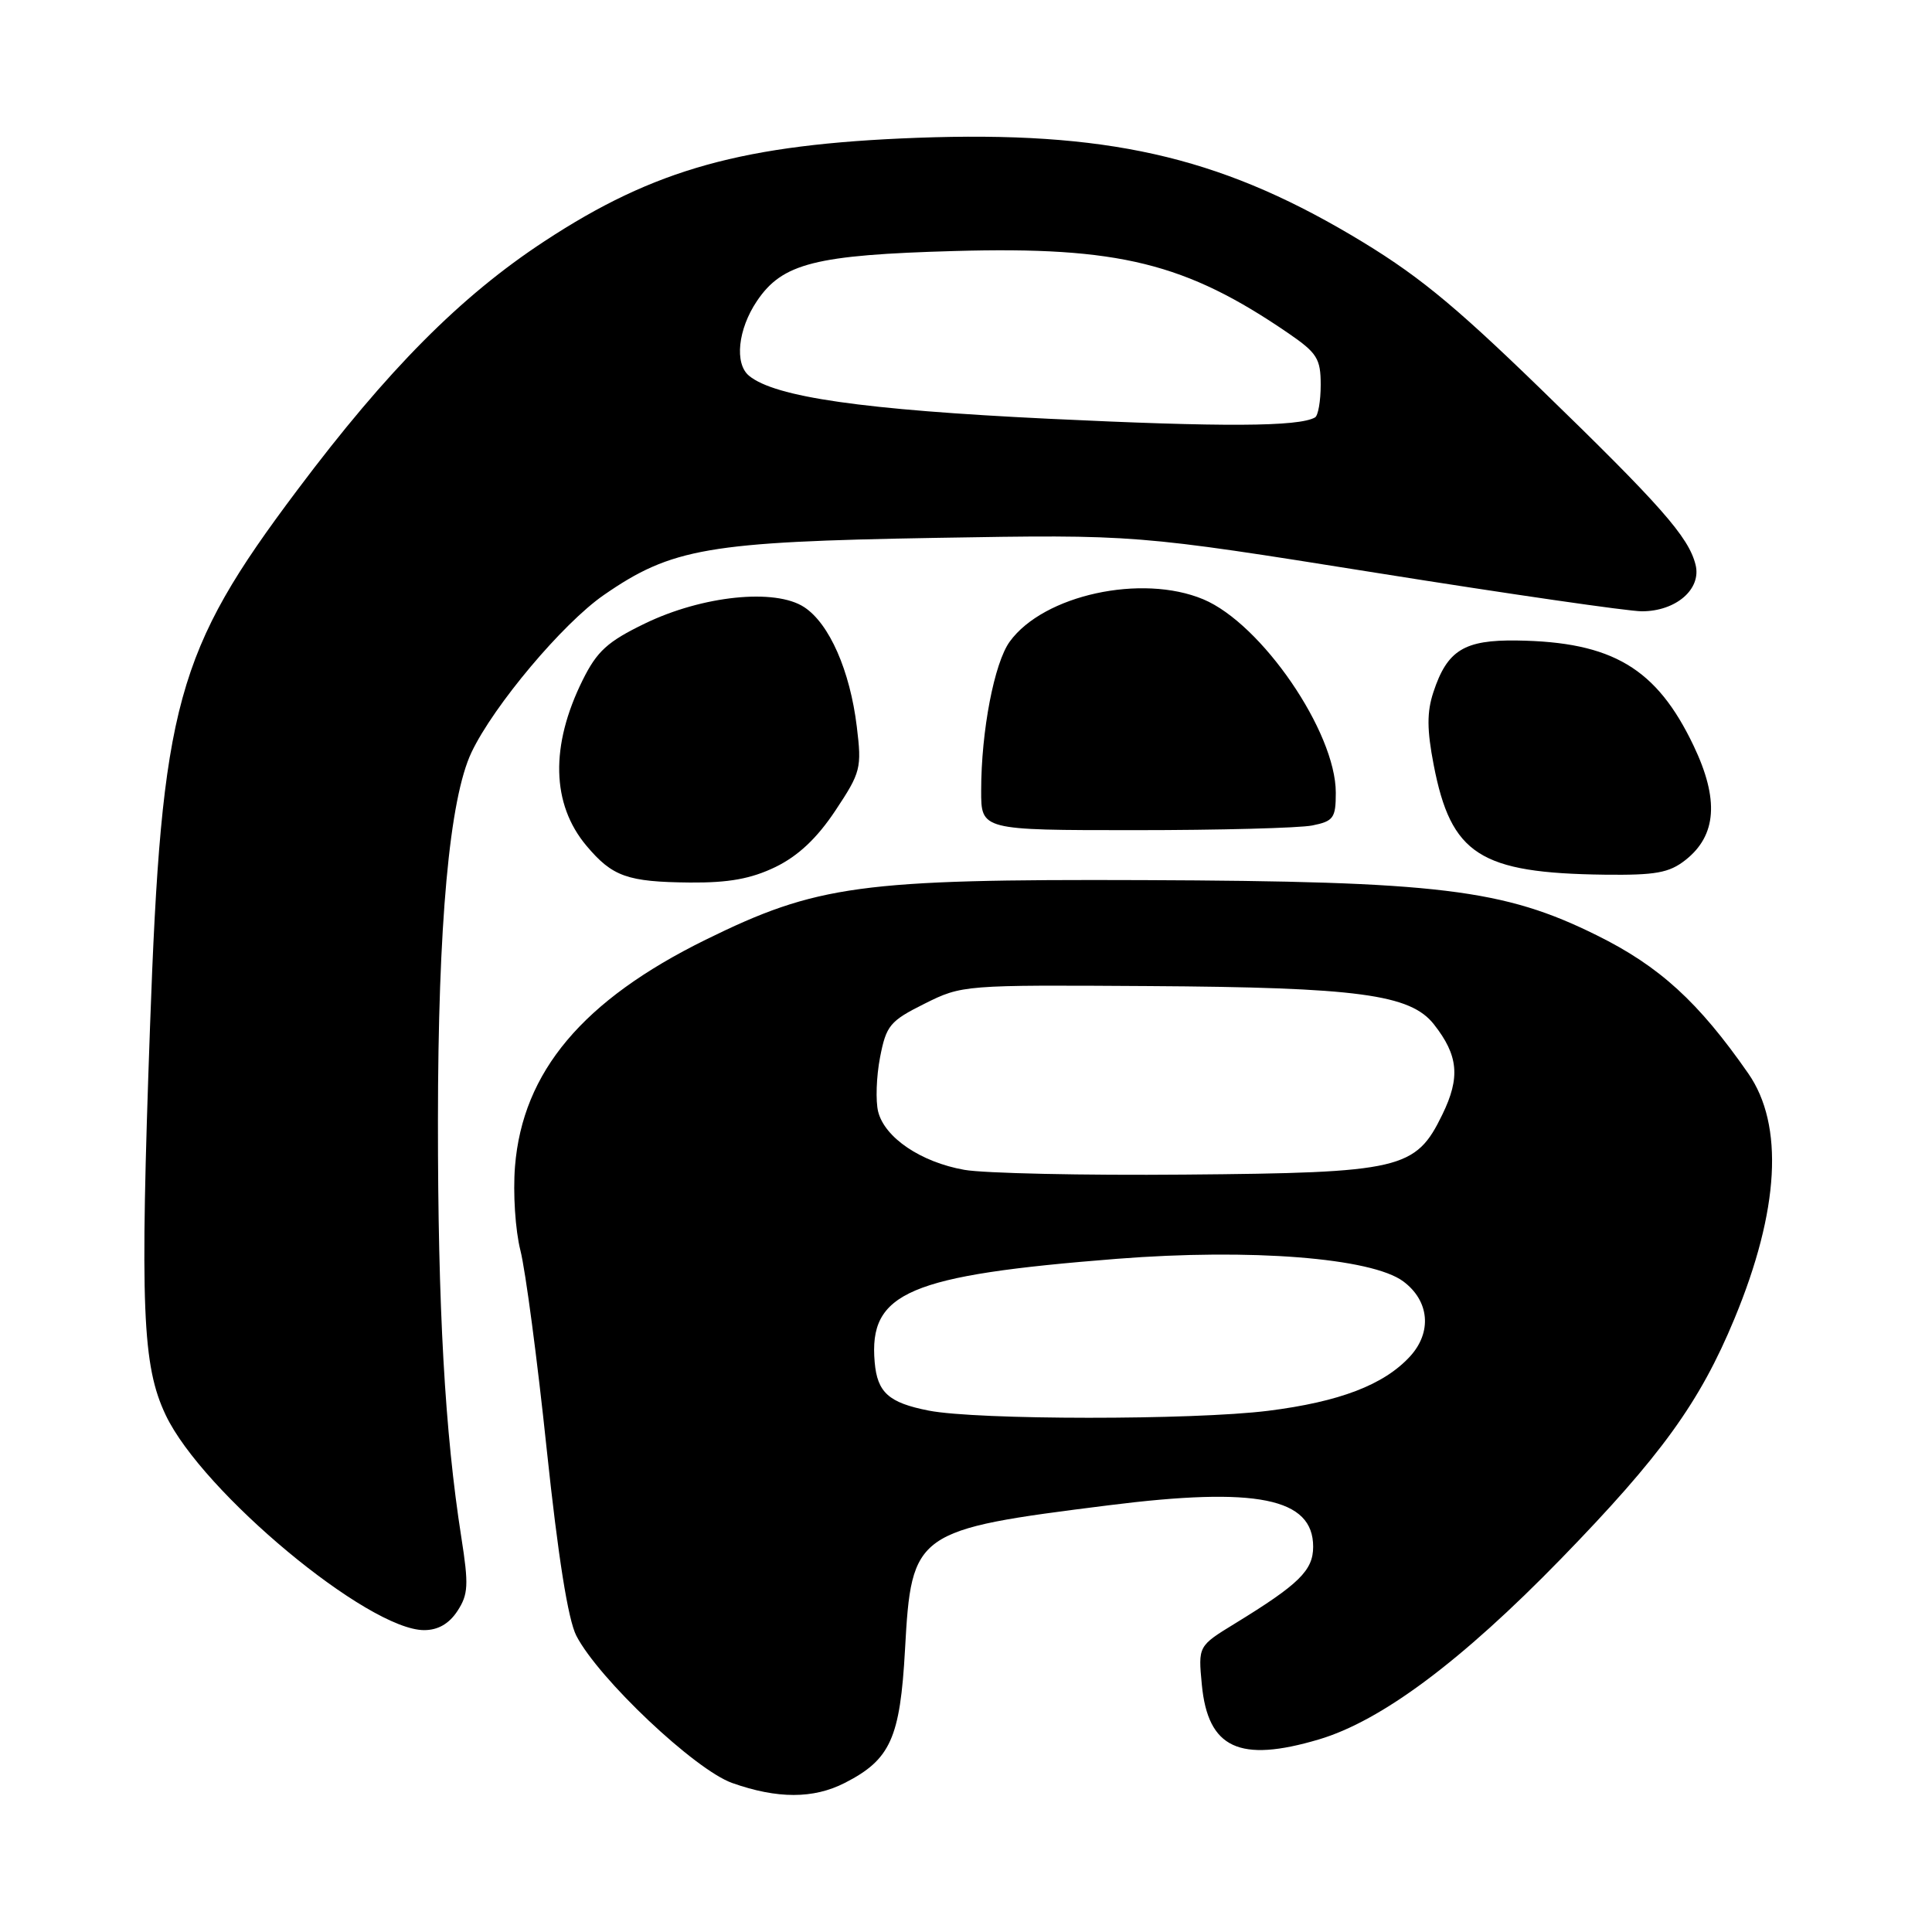 <?xml version="1.0" encoding="UTF-8" standalone="no"?>
<!DOCTYPE svg PUBLIC "-//W3C//DTD SVG 1.1//EN" "http://www.w3.org/Graphics/SVG/1.1/DTD/svg11.dtd" >
<svg xmlns="http://www.w3.org/2000/svg" xmlns:xlink="http://www.w3.org/1999/xlink" version="1.1" viewBox="0 0 256 256">
 <g >
 <path fill="currentColor"
d=" M 111.93 236.25 C 117.99 233.16 119.27 230.33 119.92 218.56 C 120.78 202.98 121.20 202.69 146.89 199.46 C 166.54 196.98 174.00 198.49 174.00 204.95 C 174.00 208.09 172.13 209.92 163.63 215.13 C 158.76 218.11 158.76 218.11 159.25 223.24 C 160.06 231.67 164.22 233.61 174.77 230.48 C 183.04 228.02 193.63 220.12 206.82 206.57 C 220.11 192.90 225.23 185.83 229.83 174.72 C 235.78 160.37 236.41 149.07 231.65 142.23 C 225.06 132.76 219.89 128.04 211.60 123.94 C 199.25 117.81 190.64 116.77 151.50 116.62 C 114.01 116.48 108.24 117.27 93.50 124.52 C 77.22 132.54 69.25 142.01 68.24 154.56 C 67.96 158.09 68.28 163.01 68.96 165.70 C 69.63 168.34 71.20 180.18 72.44 192.02 C 73.95 206.30 75.27 214.61 76.37 216.75 C 79.32 222.45 92.11 234.53 97.03 236.26 C 103.00 238.37 107.78 238.37 111.93 236.25 Z  M 60.61 213.47 C 62.05 211.27 62.12 210.02 61.13 203.72 C 58.95 189.83 58.02 173.30 58.03 148.50 C 58.04 122.46 59.55 105.85 62.48 99.68 C 65.43 93.48 74.58 82.60 80.00 78.85 C 89.00 72.62 93.85 71.79 124.00 71.27 C 150.50 70.82 150.50 70.82 182.41 75.91 C 199.96 78.71 215.77 81.00 217.55 81.00 C 222.08 81.00 225.48 78.06 224.67 74.83 C 223.75 71.14 220.08 66.98 204.00 51.39 C 192.25 40.00 187.51 36.16 179.00 31.13 C 161.26 20.66 146.43 17.34 121.50 18.26 C 98.49 19.12 86.73 22.38 72.15 31.96 C 61.02 39.26 51.36 48.99 39.39 64.94 C 23.33 86.32 21.41 93.31 19.88 136.00 C 18.54 173.36 18.85 180.96 21.96 187.51 C 26.82 197.74 48.78 216.00 56.20 216.00 C 58.04 216.00 59.50 215.16 60.61 213.47 Z  M 102.76 114.88 C 105.77 113.41 108.25 111.08 110.69 107.41 C 114.06 102.34 114.20 101.78 113.53 96.28 C 112.63 88.86 109.89 82.63 106.56 80.45 C 102.72 77.93 93.09 78.92 85.45 82.62 C 80.51 85.01 79.11 86.28 77.21 90.11 C 72.89 98.82 73.07 106.55 77.71 112.07 C 81.15 116.16 83.13 116.86 91.43 116.94 C 96.56 116.98 99.51 116.45 102.76 114.88 Z  M 223.33 113.96 C 227.47 110.70 227.81 105.92 224.40 98.79 C 219.50 88.53 213.64 85.05 201.01 84.87 C 194.01 84.77 191.76 86.16 189.93 91.72 C 189.06 94.36 189.07 96.69 189.97 101.35 C 192.27 113.24 196.08 115.69 212.62 115.90 C 219.37 115.98 221.17 115.66 223.33 113.96 Z  M 173.88 109.38 C 176.70 108.81 177.00 108.40 177.00 105.03 C 177.00 96.99 167.16 82.64 159.44 79.41 C 151.29 76.00 138.28 78.84 133.80 85.01 C 131.75 87.82 130.01 96.86 130.01 104.75 C 130.00 110.00 130.00 110.00 150.38 110.00 C 161.58 110.00 172.16 109.72 173.88 109.38 Z  M 123.05 186.91 C 117.76 185.87 116.25 184.52 115.90 180.50 C 115.09 171.24 120.39 168.98 148.00 166.80 C 165.73 165.41 181.73 166.67 185.94 169.79 C 189.41 172.37 189.78 176.52 186.83 179.74 C 183.37 183.50 177.50 185.75 168.02 186.94 C 158.09 188.18 129.46 188.17 123.05 186.91 Z  M 127.78 155.01 C 122.02 153.99 117.23 150.75 116.36 147.30 C 116.01 145.89 116.12 142.65 116.61 140.11 C 117.43 135.88 117.91 135.29 122.50 133.00 C 127.46 130.52 127.71 130.50 152.14 130.66 C 179.95 130.83 186.88 131.76 190.00 135.73 C 193.24 139.85 193.52 142.76 191.12 147.68 C 187.59 154.95 185.68 155.40 157.00 155.64 C 143.53 155.76 130.37 155.47 127.78 155.01 Z  M 139.00 55.49 C 114.35 54.30 102.68 52.62 99.25 49.79 C 97.30 48.18 97.78 43.63 100.29 39.90 C 103.66 34.88 108.02 33.78 126.50 33.26 C 148.24 32.65 157.12 34.84 170.75 44.18 C 174.52 46.77 175.00 47.53 175.00 50.99 C 175.00 53.13 174.66 55.08 174.25 55.31 C 172.10 56.55 162.03 56.60 139.00 55.49 Z "/>
</g>
</svg>
